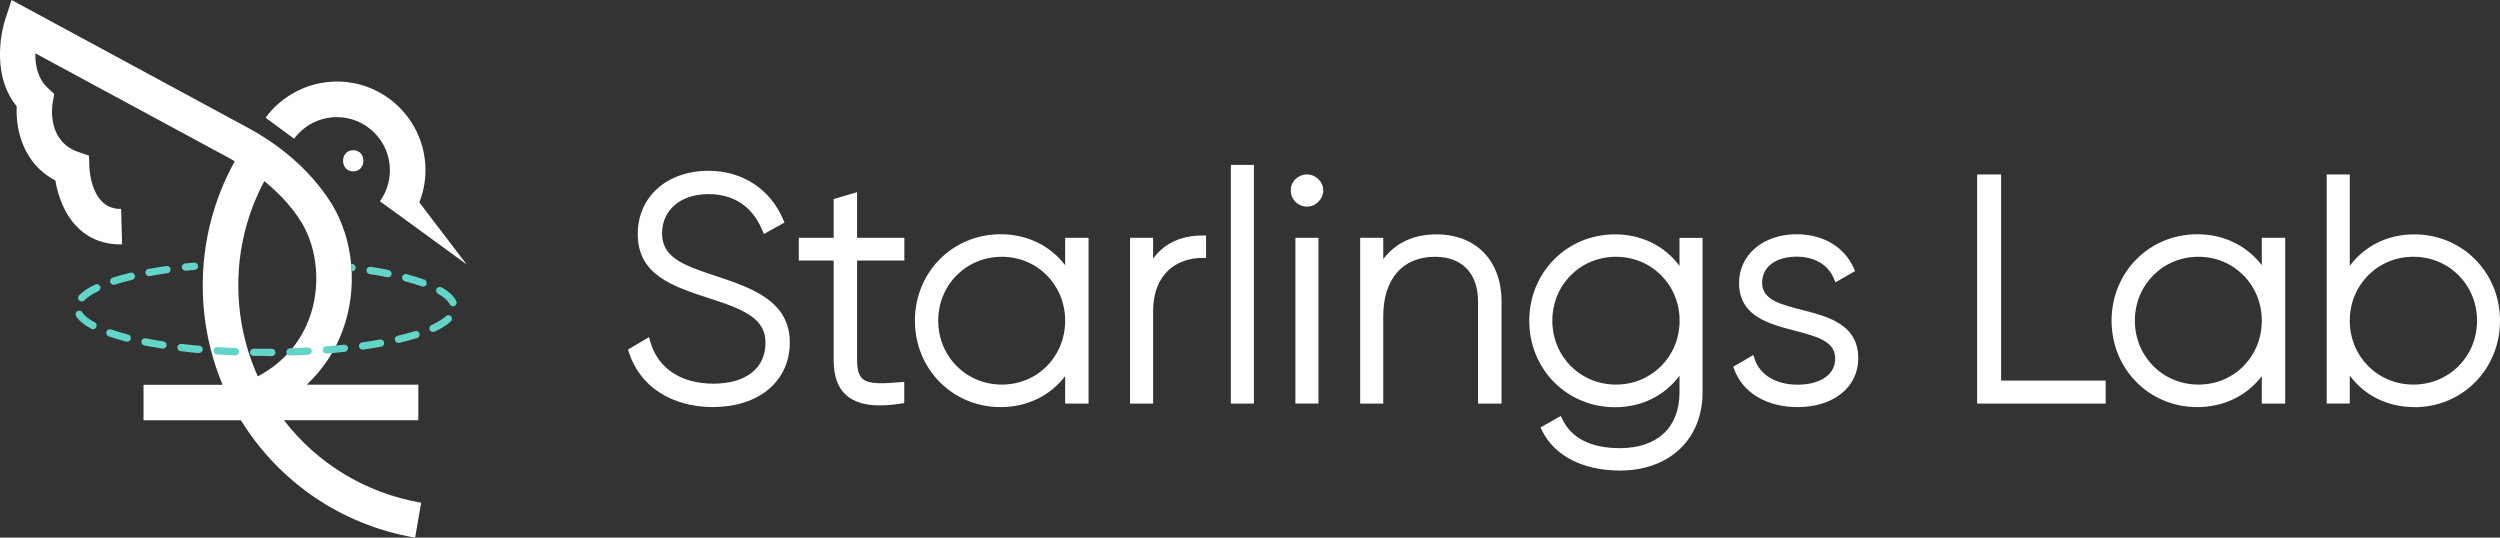<svg width="186" height="40" viewbox="0 0 186 40" fill="none"
  xmlns="http://www.w3.org/2000/svg">
  <rect width="100%" height="100%" fill="#333333" stroke="none"/>
  <g clip-path="url(#clip0_3_3)">
    <path
      d="M21.137 31.261H31.123V28.621H22.82C24.012 27.504 24.925 26.142 25.492 24.594C26.633 21.489 26.329 17.893 24.697 15.195C24.206 14.391 23.581 13.587 22.837 12.809C21.611 11.531 20.14 10.423 18.466 9.518L0.862 0L0.372 1.497C0.321 1.658 -0.854 5.33 1.243 7.91C1.158 9.594 1.691 12.157 4.118 13.426C4.202 13.926 4.363 14.585 4.659 15.262C5.513 17.2 7.094 18.232 9.081 18.181L9.013 15.541C6.857 15.592 6.671 12.792 6.654 12.479L6.62 11.582L5.775 11.286C3.534 10.491 3.864 7.961 3.915 7.682L4.033 6.988L3.517 6.506C2.79 5.812 2.613 4.814 2.63 3.968L17.206 11.844C17.299 11.895 17.383 11.946 17.468 11.997C15.904 14.814 15.084 17.978 15.084 21.227C15.084 23.841 15.608 26.345 16.563 28.629H10.679V31.269H17.924C20.706 35.778 25.331 39.053 30.886 40L31.334 37.403C27.149 36.684 23.564 34.433 21.129 31.269L21.137 31.261ZM20.934 14.636C21.552 15.271 22.05 15.922 22.439 16.557C23.648 18.553 23.877 21.354 23.014 23.68C22.507 25.051 21.442 26.802 19.184 28.003C18.246 25.931 17.73 23.629 17.73 21.218C17.73 18.494 18.398 15.846 19.666 13.477C20.114 13.841 20.537 14.23 20.934 14.636ZM26.278 11.176C27.293 11.176 27.284 12.75 26.278 12.75C25.272 12.75 25.272 11.176 26.278 11.176ZM21.881 10.322L19.759 8.756C20.994 7.073 22.98 6.066 25.069 6.066C28.696 6.066 31.655 9.019 31.655 12.656C31.655 13.486 31.495 14.298 31.199 15.059L34.716 19.67L29.525 15.888L28.265 14.975C28.755 14.298 29.009 13.502 29.009 12.665C29.009 10.491 27.242 8.714 25.061 8.714C23.809 8.714 22.617 9.315 21.873 10.33L21.881 10.322Z"
      fill="white"></path>
    <path
      d="M26.125 19.636C26.125 19.636 26.193 19.636 26.227 19.645C26.379 19.662 26.481 19.797 26.464 19.949C26.447 20.085 26.328 20.186 26.193 20.186C26.185 20.186 26.168 20.186 26.159 20.186"
      fill="#62D5C9"></path>
    <path
      d="M19.767 26.48C19.463 26.48 19.167 26.48 18.863 26.48C18.71 26.48 18.592 26.354 18.601 26.21C18.601 26.058 18.719 25.939 18.871 25.948C19.167 25.948 19.463 25.948 19.767 25.948H20.224C20.376 25.948 20.494 26.066 20.494 26.218C20.494 26.37 20.376 26.489 20.224 26.489H19.767V26.48ZM21.577 26.455C21.433 26.455 21.315 26.337 21.306 26.193C21.306 26.041 21.416 25.922 21.568 25.914C22.025 25.897 22.473 25.88 22.913 25.855C23.09 25.855 23.192 25.964 23.2 26.108C23.209 26.252 23.09 26.387 22.946 26.396C22.498 26.421 22.05 26.438 21.585 26.455H21.577ZM17.518 26.438H17.51C17.045 26.421 16.597 26.396 16.149 26.37C15.996 26.362 15.886 26.235 15.895 26.083C15.903 25.931 16.013 25.812 16.182 25.829C16.622 25.855 17.07 25.88 17.527 25.897C17.679 25.897 17.789 26.032 17.789 26.176C17.789 26.32 17.662 26.438 17.518 26.438ZM24.282 26.303C24.147 26.303 24.029 26.193 24.012 26.058C24.003 25.905 24.113 25.778 24.257 25.77C24.713 25.736 25.162 25.694 25.593 25.643C25.736 25.626 25.872 25.736 25.889 25.88C25.906 26.032 25.796 26.159 25.652 26.176C25.212 26.227 24.756 26.269 24.299 26.303C24.299 26.303 24.282 26.303 24.274 26.303H24.282ZM14.813 26.269C14.813 26.269 14.796 26.269 14.787 26.269C14.322 26.227 13.874 26.184 13.435 26.125C13.282 26.108 13.181 25.973 13.198 25.821C13.215 25.668 13.358 25.567 13.502 25.584C13.933 25.634 14.382 25.685 14.838 25.719C14.99 25.736 15.1 25.863 15.083 26.015C15.075 26.159 14.957 26.261 14.813 26.261V26.269ZM26.979 26.007C26.844 26.007 26.734 25.914 26.709 25.778C26.692 25.634 26.793 25.491 26.937 25.474C27.394 25.406 27.842 25.338 28.265 25.262C28.408 25.237 28.552 25.33 28.577 25.482C28.603 25.626 28.51 25.77 28.358 25.795C27.926 25.871 27.478 25.948 27.013 26.015C27.005 26.015 26.988 26.015 26.971 26.015L26.979 26.007ZM12.124 25.939C12.124 25.939 12.099 25.939 12.082 25.939C11.617 25.863 11.16 25.787 10.738 25.702C10.594 25.677 10.492 25.533 10.526 25.381C10.552 25.237 10.695 25.135 10.847 25.169C11.27 25.254 11.71 25.33 12.166 25.398C12.31 25.423 12.412 25.558 12.395 25.702C12.378 25.837 12.259 25.931 12.124 25.931V25.939ZM29.643 25.516C29.516 25.516 29.406 25.431 29.381 25.305C29.347 25.161 29.44 25.017 29.584 24.983C30.049 24.873 30.48 24.755 30.869 24.636C31.012 24.594 31.165 24.67 31.207 24.814C31.249 24.958 31.173 25.11 31.029 25.152C30.623 25.279 30.175 25.398 29.702 25.508C29.685 25.508 29.66 25.508 29.643 25.508V25.516ZM9.469 25.415C9.469 25.415 9.427 25.415 9.402 25.415C8.928 25.296 8.48 25.161 8.083 25.025C7.939 24.975 7.871 24.822 7.914 24.678C7.964 24.535 8.116 24.467 8.26 24.509C8.649 24.645 9.072 24.771 9.537 24.89C9.681 24.924 9.765 25.076 9.731 25.22C9.698 25.338 9.588 25.423 9.469 25.423V25.415ZM32.213 24.695C32.111 24.695 32.01 24.636 31.968 24.535C31.909 24.399 31.968 24.238 32.103 24.179C32.568 23.968 32.932 23.739 33.177 23.519C33.287 23.418 33.456 23.426 33.557 23.536C33.659 23.646 33.65 23.816 33.54 23.917C33.253 24.188 32.847 24.442 32.323 24.678C32.289 24.695 32.247 24.704 32.213 24.704V24.695ZM6.924 24.501C6.882 24.501 6.84 24.492 6.797 24.467C6.256 24.171 5.867 23.858 5.665 23.519C5.588 23.392 5.622 23.223 5.749 23.147C5.876 23.071 6.045 23.105 6.121 23.232C6.282 23.486 6.595 23.739 7.051 23.985C7.186 24.052 7.229 24.222 7.161 24.349C7.11 24.442 7.017 24.492 6.924 24.492V24.501ZM33.701 22.783C33.6 22.783 33.507 22.724 33.456 22.631C33.337 22.377 33.033 22.107 32.585 21.853C32.458 21.777 32.407 21.616 32.483 21.48C32.56 21.354 32.72 21.311 32.856 21.379C33.414 21.692 33.777 22.039 33.946 22.403C34.014 22.538 33.946 22.699 33.819 22.767C33.786 22.783 33.743 22.792 33.701 22.792V22.783ZM6.079 22.428C6.011 22.428 5.944 22.403 5.893 22.352C5.783 22.25 5.783 22.081 5.884 21.971C6.155 21.692 6.552 21.413 7.085 21.168C7.22 21.1 7.381 21.168 7.449 21.294C7.516 21.421 7.449 21.59 7.322 21.658C6.857 21.878 6.502 22.115 6.282 22.343C6.231 22.403 6.155 22.428 6.087 22.428H6.079ZM31.477 21.328C31.477 21.328 31.418 21.328 31.384 21.311C31.004 21.176 30.573 21.041 30.116 20.922C29.972 20.888 29.888 20.736 29.922 20.592C29.956 20.448 30.108 20.355 30.251 20.398C30.725 20.524 31.173 20.66 31.57 20.804C31.714 20.855 31.782 21.007 31.731 21.151C31.689 21.261 31.587 21.328 31.477 21.328ZM8.455 21.184C8.345 21.184 8.235 21.108 8.201 20.998C8.159 20.855 8.235 20.702 8.379 20.66C8.784 20.533 9.232 20.406 9.706 20.288C9.858 20.254 9.993 20.347 10.036 20.491C10.069 20.634 9.985 20.778 9.833 20.821C9.376 20.931 8.937 21.049 8.548 21.176C8.522 21.184 8.488 21.193 8.463 21.193L8.455 21.184ZM28.865 20.626C28.865 20.626 28.831 20.626 28.814 20.626C28.391 20.541 27.952 20.465 27.495 20.389C27.351 20.364 27.25 20.228 27.267 20.076C27.292 19.932 27.427 19.831 27.58 19.848C28.045 19.924 28.501 20 28.924 20.093C29.068 20.127 29.161 20.262 29.135 20.415C29.11 20.541 29 20.634 28.873 20.634L28.865 20.626ZM11.084 20.541C10.957 20.541 10.847 20.448 10.822 20.322C10.797 20.178 10.89 20.034 11.042 20.008C11.473 19.932 11.921 19.856 12.386 19.788C12.53 19.771 12.674 19.873 12.691 20.017C12.707 20.161 12.606 20.305 12.462 20.322C12.006 20.389 11.558 20.465 11.135 20.541C11.118 20.541 11.101 20.541 11.084 20.541Z"
      fill="#62D5C9"></path>
    <path
      d="M13.798 20.135C13.663 20.135 13.544 20.034 13.528 19.898C13.511 19.746 13.621 19.619 13.764 19.602C13.984 19.577 14.212 19.552 14.441 19.535C14.593 19.535 14.72 19.628 14.737 19.78C14.754 19.932 14.644 20.059 14.492 20.076C14.263 20.093 14.043 20.118 13.823 20.144C13.815 20.144 13.807 20.144 13.79 20.144L13.798 20.135Z"
      fill="#62D5C9"></path>
    <path
      d="M47.043 26.126L48.125 25.491C48.691 27.471 50.365 28.816 53.08 28.816C55.794 28.816 57.231 27.403 57.231 25.508C57.231 23.528 55.489 22.767 52.961 21.972C50.205 21.075 47.727 20.297 47.727 17.42C47.727 14.704 49.917 12.987 52.724 12.987C55.531 12.987 57.231 14.543 58.034 16.456L56.969 17.048C56.352 15.559 55.083 14.197 52.724 14.197C50.365 14.197 48.996 15.542 48.996 17.386C48.996 19.366 50.67 19.983 53.029 20.762C55.954 21.726 58.499 22.648 58.499 25.508C58.499 28.367 56.352 30.043 53.071 30.043C49.985 30.043 47.787 28.486 47.034 26.151L47.043 26.126Z"
      fill="white"></path>
    <path
      d="M53.08 30.288C49.968 30.288 47.609 28.765 46.789 26.21L46.722 26.007L48.286 25.085L48.379 25.415C48.945 27.403 50.662 28.545 53.071 28.545C55.481 28.545 56.952 27.411 56.952 25.508C56.952 23.816 55.633 23.105 52.868 22.225L52.792 22.2C50.044 21.303 47.449 20.466 47.449 17.411C47.449 14.645 49.613 12.707 52.716 12.707C55.236 12.707 57.316 14.07 58.271 16.337L58.364 16.557L56.834 17.411L56.715 17.132C56.208 15.905 55.1 14.442 52.716 14.442C50.645 14.442 49.258 15.618 49.258 17.361C49.258 19.104 50.721 19.696 53.105 20.483C55.887 21.405 58.761 22.352 58.761 25.483C58.761 28.351 56.47 30.279 53.071 30.279L53.08 30.288ZM47.364 26.244C48.176 28.444 50.29 29.746 53.08 29.746C56.208 29.746 58.237 28.071 58.237 25.483C58.237 22.894 56.141 22.048 52.953 20.99C50.687 20.246 48.734 19.603 48.734 17.361C48.734 15.33 50.374 13.909 52.725 13.909C54.72 13.909 56.259 14.882 57.096 16.659L57.688 16.328C56.775 14.366 54.974 13.241 52.725 13.241C49.935 13.241 47.99 14.958 47.99 17.411C47.99 20.068 50.298 20.821 52.97 21.684L53.046 21.709C55.566 22.513 57.502 23.3 57.502 25.499C57.502 27.699 55.811 29.07 53.08 29.07C50.543 29.07 48.7 27.911 47.973 25.872L47.364 26.227V26.244Z"
      fill="white"></path>
    <path
      d="M63.505 19.12V26.785C63.505 28.858 64.613 28.909 67.022 28.697V29.763C63.936 30.237 62.305 29.484 62.305 26.794V19.129H59.709V17.97H62.305V15.017L63.505 14.662V17.961H67.022V19.12H63.505Z"
      fill="white"></path>
    <path
      d="M65.458 30.161C64.367 30.161 63.573 29.924 62.998 29.433C62.347 28.875 62.025 28.012 62.025 26.785V19.383H59.43V17.69H62.025V14.806L63.767 14.298V17.69H67.284V19.383H63.767V26.785C63.767 27.479 63.894 27.919 64.164 28.173C64.638 28.604 65.678 28.545 66.988 28.435L67.276 28.41V29.992L67.048 30.025C66.456 30.119 65.923 30.161 65.45 30.161H65.458ZM59.971 18.849H62.566V26.785C62.566 27.843 62.82 28.57 63.353 29.027C64.004 29.585 65.12 29.755 66.752 29.526V28.985C65.407 29.095 64.401 29.103 63.809 28.562C63.42 28.206 63.234 27.64 63.234 26.785V18.849H66.752V18.232H63.234V15.017L62.566 15.212V18.232H59.971V18.849Z"
      fill="white"></path>
    <path
      d="M80.71 17.961V29.764H79.509V27.099C78.52 28.867 76.702 30.026 74.436 30.026C71.088 30.026 68.332 27.361 68.332 23.867C68.332 20.373 71.088 17.708 74.436 17.708C76.702 17.708 78.52 18.867 79.509 20.635V17.97H80.71V17.961ZM79.509 23.858C79.509 21.049 77.337 18.833 74.529 18.833C71.722 18.833 69.533 21.049 69.533 23.858C69.533 26.667 71.722 28.884 74.529 28.884C77.337 28.884 79.509 26.667 79.509 23.858Z"
      fill="white"></path>
    <path
      d="M74.445 30.288C70.869 30.288 68.07 27.462 68.07 23.858C68.07 20.254 70.869 17.428 74.445 17.428C76.407 17.428 78.115 18.257 79.248 19.73V17.691H80.989V30.026H79.248V27.987C78.115 29.459 76.407 30.288 74.445 30.288ZM74.445 17.97C71.173 17.97 68.603 20.559 68.603 23.858C68.603 27.158 71.165 29.746 74.445 29.746C76.525 29.746 78.292 28.731 79.281 26.955L79.78 26.058V29.484H80.448V18.224H79.78V21.65L79.281 20.753C78.292 18.985 76.525 17.961 74.445 17.961V17.97ZM74.538 29.154C71.588 29.154 69.271 26.828 69.271 23.858C69.271 20.889 71.588 18.562 74.538 18.562C77.489 18.562 79.78 20.889 79.78 23.858C79.78 26.828 77.481 29.154 74.538 29.154ZM74.538 19.104C71.883 19.104 69.804 21.193 69.804 23.858C69.804 26.523 71.883 28.613 74.538 28.613C77.193 28.613 79.248 26.523 79.248 23.858C79.248 21.193 77.176 19.104 74.538 19.104Z"
      fill="white"></path>
    <path
      d="M89.461 17.801V18.934C87.432 18.934 85.521 20.186 85.521 23.207V29.764H84.346V17.961H85.521V20.271C86.324 18.41 87.855 17.792 89.461 17.792V17.801Z"
      fill="white"></path>
    <path
      d="M85.791 30.026H84.075V17.691H85.791V19.247C86.603 18.114 87.855 17.521 89.461 17.521H89.731V19.188H89.461C87.685 19.188 85.791 20.237 85.791 23.19V30.017V30.026ZM84.616 29.493H85.259V23.198C85.259 20 87.322 18.774 89.199 18.664V18.063C87.55 18.139 86.4 18.917 85.775 20.373L85.259 21.566V18.224H84.616V29.484V29.493Z"
      fill="white"></path>
    <path d="M91.837 12.538H93.012V29.763H91.837V12.538Z" fill="white"></path>
    <path
      d="M93.291 30.026H91.575V12.268H93.291V30.026ZM92.116 29.493H92.759V12.801H92.116V29.493Z"
      fill="white"></path>
    <path
      d="M96.302 14.162C96.302 13.663 96.725 13.24 97.249 13.24C97.773 13.24 98.196 13.663 98.196 14.162C98.196 14.662 97.773 15.11 97.249 15.11C96.725 15.11 96.302 14.687 96.302 14.162ZM96.657 17.961H97.832V29.763H96.657V17.961Z"
      fill="white"></path>
    <path
      d="M98.094 30.025H96.378V17.69H98.094V30.025ZM96.919 29.492H97.562V18.232H96.919V29.492ZM97.24 15.372C96.572 15.372 96.031 14.831 96.031 14.162C96.031 13.494 96.589 12.978 97.24 12.978C97.891 12.978 98.449 13.52 98.449 14.162C98.449 14.805 97.908 15.372 97.24 15.372ZM97.24 13.511C96.877 13.511 96.564 13.807 96.564 14.162C96.564 14.535 96.868 14.839 97.24 14.839C97.612 14.839 97.917 14.535 97.917 14.162C97.917 13.79 97.604 13.511 97.24 13.511Z"
      fill="white"></path>
    <path
      d="M111.436 22.42V29.755H110.236V22.42C110.236 20.246 108.984 18.833 106.769 18.833C104.554 18.833 102.643 20.347 102.643 23.528V29.755H101.468V17.953H102.643V20.195C103.539 18.452 105.044 17.691 106.862 17.691C109.669 17.691 111.436 19.552 111.436 22.412V22.42Z"
      fill="white"></path>
    <path
      d="M111.707 30.026H109.965V22.42C109.965 20.339 108.773 19.104 106.769 19.104C104.351 19.104 102.914 20.762 102.914 23.528V30.026H101.197V17.691H102.914V19.273C103.835 18.063 105.18 17.437 106.871 17.437C109.813 17.437 111.715 19.391 111.715 22.429V30.034L111.707 30.026ZM110.506 29.493H111.174V22.42C111.174 19.671 109.525 17.97 106.871 17.97C105.027 17.97 103.691 18.765 102.888 20.322L102.381 21.303V18.224H101.738V29.484H102.381V23.52C102.381 20.457 104.063 18.554 106.778 18.554C109.077 18.554 110.515 20.034 110.515 22.412V29.484L110.506 29.493Z"
      fill="white"></path>
    <path
      d="M126.409 17.962V29.197C126.409 32.733 123.788 34.738 120.541 34.738C117.785 34.738 115.823 33.63 114.978 31.904L116.018 31.312C116.635 32.564 117.954 33.605 120.549 33.605C123.5 33.605 125.242 31.879 125.242 29.188V27.014C124.278 28.833 122.46 30.009 120.169 30.009C116.795 30.009 114.064 27.344 114.064 23.85C114.064 20.356 116.804 17.691 120.169 17.691C122.46 17.691 124.27 18.867 125.242 20.686V17.945H126.417L126.409 17.962ZM125.233 23.858C125.233 21.05 123.044 18.833 120.237 18.833C117.43 18.833 115.24 21.05 115.24 23.858C115.24 26.667 117.43 28.884 120.237 28.884C123.044 28.884 125.233 26.667 125.233 23.858Z"
      fill="white"></path>
    <path
      d="M120.533 35.009C117.777 35.009 115.663 33.926 114.724 32.031L114.614 31.802L116.119 30.948L116.246 31.202C116.939 32.623 118.385 33.342 120.533 33.342C123.306 33.342 124.955 31.794 124.955 29.197V27.953C123.839 29.451 122.131 30.297 120.152 30.297C116.576 30.297 113.777 27.471 113.777 23.867C113.777 20.263 116.576 17.437 120.152 17.437C122.131 17.437 123.839 18.283 124.955 19.78V17.699H126.671V29.197C126.671 32.674 124.202 35.009 120.533 35.009ZM115.325 32.014C116.221 33.579 118.098 34.476 120.533 34.476C123.881 34.476 126.138 32.352 126.138 29.197V18.232H125.496V21.777L124.989 20.83C124.025 19.019 122.258 17.979 120.152 17.979C116.88 17.979 114.31 20.567 114.31 23.867C114.31 27.166 116.872 29.755 120.152 29.755C122.258 29.755 124.025 28.715 124.989 26.904L125.496 25.956V29.197C125.496 32.082 123.594 33.875 120.533 33.875C117.802 33.875 116.508 32.742 115.9 31.684L115.325 32.005V32.014ZM120.228 29.154C117.278 29.154 114.961 26.828 114.961 23.858C114.961 20.889 117.278 18.562 120.228 18.562C123.179 18.562 125.496 20.889 125.496 23.858C125.496 26.828 123.179 29.154 120.228 29.154ZM120.228 19.104C117.574 19.104 115.494 21.193 115.494 23.858C115.494 26.523 117.574 28.613 120.228 28.613C122.883 28.613 124.963 26.523 124.963 23.858C124.963 21.193 122.883 19.104 120.228 19.104Z"
      fill="white"></path>
    <path
      d="M137.985 26.667C137.985 28.604 136.285 30.017 133.766 30.017C131.407 30.017 129.851 28.909 129.284 27.394L130.299 26.802C130.722 28.08 131.998 28.875 133.766 28.875C135.414 28.875 136.809 28.147 136.809 26.658C136.809 23.452 129.665 25.288 129.665 21.041C129.665 19.18 131.271 17.691 133.673 17.691C135.583 17.691 137.046 18.613 137.68 20.051L136.691 20.618C136.192 19.391 134.966 18.824 133.673 18.824C132.142 18.824 130.84 19.628 130.84 21.041C130.84 24.205 137.985 22.335 137.985 26.658V26.667Z"
      fill="white"></path>
    <path
      d="M133.765 30.288C131.457 30.288 129.69 29.247 129.03 27.496L128.954 27.285L130.451 26.413L130.552 26.726C130.95 27.911 132.15 28.621 133.765 28.621C135.042 28.621 136.538 28.114 136.538 26.667C136.538 25.381 135.152 25.026 133.537 24.603C131.592 24.095 129.386 23.528 129.386 21.049C129.386 18.951 131.186 17.428 133.664 17.428C135.634 17.428 137.223 18.367 137.917 19.95L138.018 20.169L136.555 21.007L136.437 20.719C136.023 19.704 134.991 19.095 133.664 19.095C132.336 19.095 131.102 19.696 131.102 21.049C131.102 22.301 132.472 22.648 134.061 23.054C136.023 23.562 138.255 24.129 138.255 26.667C138.255 28.799 136.412 30.288 133.765 30.288ZM129.622 27.513C130.256 28.917 131.787 29.746 133.765 29.746C136.09 29.746 137.722 28.477 137.722 26.667C137.722 24.552 135.794 24.053 133.934 23.579C132.286 23.156 130.578 22.716 130.578 21.049C130.578 19.586 131.854 18.562 133.672 18.562C135.101 18.562 136.251 19.188 136.809 20.246L137.333 19.95C136.674 18.706 135.329 17.97 133.672 17.97C131.508 17.97 129.935 19.264 129.935 21.049C129.935 23.114 131.753 23.587 133.681 24.087C135.355 24.518 137.08 24.966 137.08 26.667C137.08 28.181 135.777 29.154 133.774 29.154C132.049 29.154 130.73 28.427 130.172 27.2L129.631 27.513H129.622Z"
      fill="white"></path>
    <path d="M156.399 28.579V29.755H147.369V13.241H148.62V28.579H156.399Z" fill="white"></path>
    <path
      d="M156.67 30.026H147.099V12.978H148.883V28.317H156.661V30.034L156.67 30.026ZM147.64 29.493H156.137V28.85H148.358V13.511H147.648V29.493H147.64Z"
      fill="white"></path>
    <path
      d="M169.749 17.961V29.763H168.549V27.098C167.56 28.867 165.742 30.026 163.476 30.026C160.128 30.026 157.371 27.361 157.371 23.867C157.371 20.372 160.128 17.707 163.476 17.707C165.742 17.707 167.56 18.867 168.549 20.635V17.97H169.749V17.961ZM168.549 23.858C168.549 21.049 166.376 18.833 163.569 18.833C160.762 18.833 158.572 21.049 158.572 23.858C158.572 26.667 160.762 28.884 163.569 28.884C166.376 28.884 168.549 26.667 168.549 23.858Z"
      fill="white"></path>
    <path
      d="M163.476 30.288C159.899 30.288 157.101 27.462 157.101 23.858C157.101 20.254 159.899 17.428 163.476 17.428C165.437 17.428 167.145 18.257 168.278 19.73V17.691H170.02V30.026H168.278V27.987C167.145 29.459 165.437 30.288 163.476 30.288ZM163.476 17.97C160.204 17.97 157.633 20.559 157.633 23.858C157.633 27.158 160.195 29.746 163.476 29.746C165.556 29.746 167.323 28.731 168.312 26.955L168.811 26.058V29.484H169.479V18.224H168.811V21.65L168.312 20.753C167.323 18.985 165.556 17.961 163.476 17.961V17.97ZM163.569 29.154C160.618 29.154 158.301 26.828 158.301 23.858C158.301 20.889 160.618 18.562 163.569 18.562C166.52 18.562 168.811 20.889 168.811 23.858C168.811 26.828 166.511 29.154 163.569 29.154ZM163.569 19.104C160.914 19.104 158.834 21.193 158.834 23.858C158.834 26.523 160.914 28.613 163.569 28.613C166.224 28.613 168.278 26.523 168.278 23.858C168.278 21.193 166.207 19.104 163.569 19.104Z"
      fill="white"></path>
    <path
      d="M185.738 23.858C185.738 27.352 182.999 30.017 179.634 30.017C177.343 30.017 175.533 28.841 174.561 27.022V29.763H173.386V13.24H174.561V20.694C175.525 18.875 177.343 17.699 179.634 17.699C183.007 17.699 185.738 20.364 185.738 23.858ZM184.563 23.858C184.563 21.049 182.373 18.832 179.566 18.832C176.759 18.832 174.569 21.049 174.569 23.858C174.569 26.667 176.759 28.883 179.566 28.883C182.373 28.883 184.563 26.667 184.563 23.858Z"
      fill="white"></path>
    <path
      d="M179.625 30.288C177.647 30.288 175.939 29.442 174.823 27.944V30.025H173.106V12.978H174.823V19.78C175.939 18.283 177.647 17.437 179.625 17.437C183.202 17.437 186 20.262 186 23.866C186 27.47 183.202 30.296 179.625 30.296V30.288ZM174.29 25.948L174.797 26.895C175.761 28.706 177.528 29.746 179.634 29.746C182.906 29.746 185.476 27.157 185.476 23.858C185.476 20.558 182.914 17.97 179.634 17.97C177.528 17.97 175.761 19.01 174.797 20.821L174.29 21.768V13.511H173.648V29.492H174.29V25.948ZM179.558 29.154C176.607 29.154 174.29 26.827 174.29 23.858C174.29 20.888 176.607 18.562 179.558 18.562C182.508 18.562 184.825 20.888 184.825 23.858C184.825 26.827 182.508 29.154 179.558 29.154ZM179.558 19.103C176.903 19.103 174.823 21.193 174.823 23.858C174.823 26.523 176.903 28.613 179.558 28.613C182.212 28.613 184.292 26.523 184.292 23.858C184.292 21.193 182.212 19.103 179.558 19.103Z"
      fill="white"></path>
  </g>
  <defs>
    <clippath id="clip0_3_3">
      <rect width="186" height="40" fill="white"></rect>
    </clippath>
  </defs>
</svg>